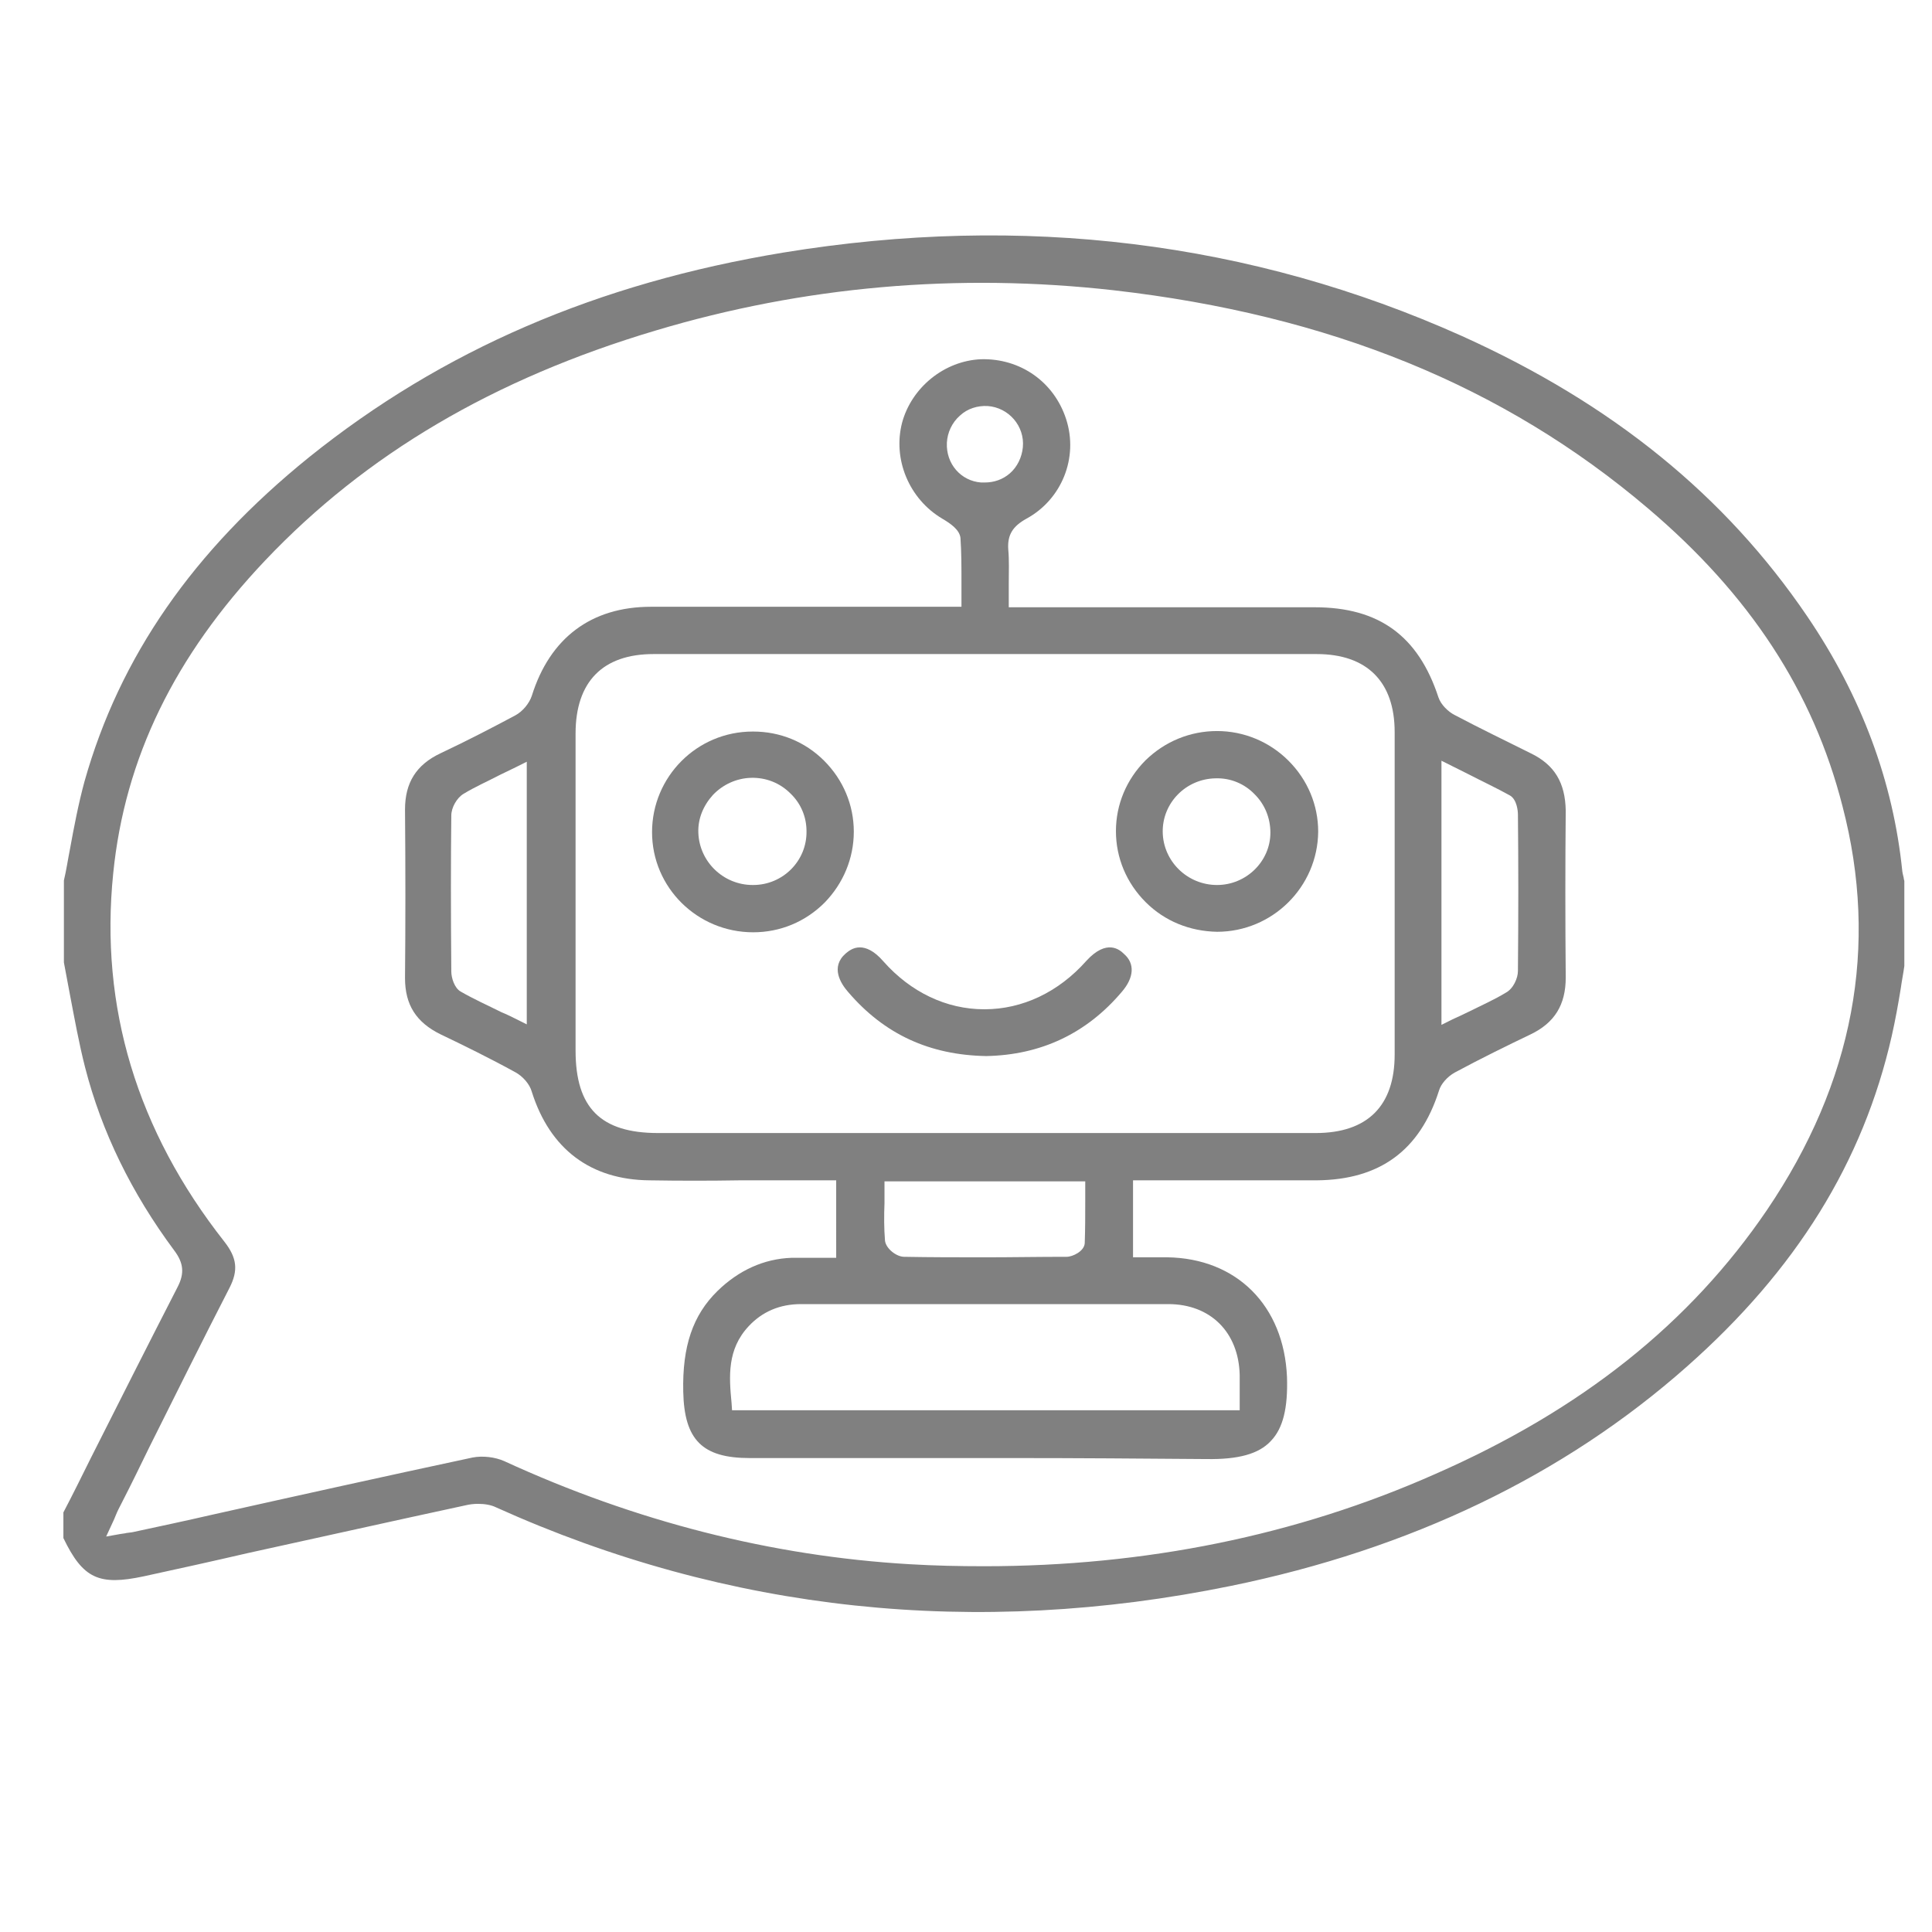 <?xml version="1.0" encoding="utf-8"?>
<!-- Generator: Adobe Illustrator 23.0.1, SVG Export Plug-In . SVG Version: 6.00 Build 0)  -->
<svg version="1.1" id="Layer_1" xmlns="http://www.w3.org/2000/svg" xmlns:xlink="http://www.w3.org/1999/xlink" x="0px" y="0px"
	 viewBox="0 0 384 384" style="enable-background:new 0 0 384 384;" xml:space="preserve">
<style type="text/css">
	.st0{fill:#808080;}
</style>
<path class="st0" d="M378.1,173.2c-1.8-17.8-8.1-34.8-18.9-50.7c-16.3-24-38.7-42.2-68.6-55.7c-41.9-18.8-87.3-24.4-134.9-16.6
	c-37,6.1-67.8,19.4-94.3,40.7c-23,18.6-37.6,39.6-44.6,64.4c-1.2,4.4-2.1,9.1-2.9,13.5c-0.4,2-0.7,4.1-1.2,6.2v16.3
	c0.4,2.1,0.8,4.3,1.2,6.4c0.9,4.7,1.8,9.7,3,14.4c3.3,12.9,9.3,25.1,17.7,36.4c1.9,2.5,2.1,4.6,0.7,7.3
	c-5.8,11.3-11.6,22.8-17.2,33.9c-1.8,3.6-3.6,7.3-5.5,10.9v5.1c3.9,8.1,7.1,9.5,16,7.6c6.9-1.5,13.7-3,20.6-4.6
	c14.2-3.1,28.9-6.4,43.3-9.5c0.8-0.2,1.7-0.3,2.5-0.3c1.3,0,2.6,0.2,3.6,0.7c46.1,20.8,95.3,26,146.1,15.6
	c35.6-7.3,66.1-21.9,90.6-43.6c21.7-19.2,35-40.6,40.7-65.7c0.7-3.1,1.3-6.4,1.8-9.5c0.2-1.5,0.5-2.9,0.7-4.4v-16.9
	c0-0.1-0.1-0.3-0.1-0.4C378.4,174.4,378.2,173.9,378.1,173.2z M351.2,240.5c-15.3,22.5-36.8,39.7-66,52.5
	c-27.5,12.2-57.6,18.3-89.6,18.3c-4.9,0-9.8-0.1-14.8-0.4c-27.4-1.6-54.5-8.5-80.6-20.5c-1.8-0.8-4.3-1.1-6.3-0.7
	c-17.3,3.7-34.9,7.6-51.9,11.4c-5.2,1.2-10.4,2.3-15.5,3.4c-0.4,0.1-0.8,0.1-1.4,0.2c-0.3,0.1-0.7,0.1-1.2,0.2l-2.8,0.5l1.2-2.6
	c0.3-0.6,0.5-1.1,0.7-1.6c0.4-1,0.8-1.7,1.2-2.5c1.9-3.7,3.7-7.4,5.5-11.1c5.2-10.4,10.5-21.1,15.9-31.6c1.8-3.5,1.5-6-1-9.2
	c-17.4-22.1-24.8-46.7-22.1-73.2c2.3-22.9,12.2-43.2,30.2-62.2c20-21.1,45.4-36.1,77.6-45.7c29.4-8.8,60-11.5,91.1-8
	c42.8,4.9,77.5,19,106.1,43.3c20.3,17.2,32.9,36.5,38.7,59.2C373.5,188.1,368.4,215.1,351.2,240.5z"/>
<path class="st0" d="M304.2,149.7c-4.8-2.4-10-4.9-15.1-7.6c-1.2-0.6-2.7-2-3.2-3.5c-4-12.2-11.8-17.9-24.6-17.9
	c-12.7,0-25.4,0-38,0l-22.8,0v-1.5c0-1.1,0-2.2,0-3.3c0-2.3,0.1-4.5-0.1-6.7c-0.2-2.9,0.9-4.6,3.6-6.1c7-3.8,10.4-12.1,7.9-19.8
	c-2.4-7.4-9.1-12.1-16.9-11.9c-7.3,0.3-13.8,5.6-15.7,12.6c-1.9,7.3,1.4,15.2,8,19.1c1.7,1,3.4,2.2,3.6,3.8c0.2,2.9,0.2,5.8,0.2,8.8
	c0,1.1,0,2.3,0,3.4v1.5h-5.9c-5.6,0-11.1,0-16.6,0c-12.8,0-26.1,0-39.2,0c-11.9,0-20.1,6.2-23.7,17.7c-0.5,1.5-1.8,3.1-3.3,3.9
	c-4.5,2.4-9.3,4.9-14.8,7.5c-4.9,2.3-7.1,5.9-7.1,11.2c0.1,11.6,0.1,22.9,0,33.5c0,5.3,2.2,8.8,7.1,11.2c4.4,2.1,9.7,4.7,14.8,7.5
	c1.5,0.8,2.9,2.4,3.3,3.9c3.6,11.4,11.7,17.5,23.4,17.6c6,0.1,12,0.1,17.9,0c2.7,0,5.3,0,8,0h11.2V250h-1.5c-0.9,0-1.7,0-2.5,0
	c-1.7,0-3.3,0-4.9,0c-5.5,0.2-10.5,2.5-14.7,6.6c-4.9,4.8-7,11-6.8,20c0.2,9.6,3.8,13.2,13.2,13.2c8.9,0,17.8,0,26.7,0
	c8.4,0,17,0,25.6,0c12.8,0,25.7,0.1,38.5,0.2c6.3,0.1,10.4-1,12.8-3.6c2.4-2.5,3.4-6.5,3.2-12.7c-0.6-14.2-10-23.6-23.8-23.8
	c-1.2,0-2.3,0-3.5,0l-3.3,0v-15.3h5.8c3.1,0,6.2,0,9.4,0c7.1,0,14.2,0,21.3,0c12.5-0.1,20.5-5.9,24.3-17.8c0.4-1.4,1.7-2.8,3.1-3.6
	c5.2-2.8,10.5-5.4,15.1-7.6c4.8-2.3,7-5.9,7-11.3c-0.1-11.4-0.1-22.5,0-33.2C311.1,155.6,309,152,304.2,149.7z M104.9,203.7
	l-2.2-1.1c-1-0.5-2-1-3-1.4c-2.8-1.4-5.5-2.6-8.1-4.1c-1.3-0.7-1.9-2.8-1.9-4c-0.1-12.1-0.1-22,0-31c0-1.6,1.1-3.5,2.4-4.3
	c2.3-1.4,4.8-2.5,7.3-3.8c1-0.5,2.1-1,3.1-1.5l2.2-1.1V203.7z M188.2,88c0.1-2,1-4,2.6-5.4c1.5-1.4,3.5-2,5.5-1.9
	c4.2,0.3,7.4,4,7,8.2c-0.2,2-1.1,3.9-2.6,5.2c-1.4,1.2-3.1,1.8-5,1.8c-0.2,0-0.5,0-0.7,0C191,95.6,188,92.2,188.2,88z M232.2,259.2
	c8.4,0,14,5.6,14.2,14.1c0,1.1,0,2.3,0,3.5c0,0.6,0,1.3,0,2v1.5H145.5l-0.1-1.5c-0.5-5.2-0.9-10.6,3.4-15.2
	c2.7-2.9,6.2-4.4,10.4-4.4c0,0,0,0,0,0c9.1,0,18.3,0,27.4,0C201.5,259.2,217,259.2,232.2,259.2z M215.7,238.8c0,2.7,0,5.5-0.1,8.3
	c-0.1,1.6-2.4,2.7-3.6,2.7c-5.7,0-11,0.1-15.9,0.1c-5.8,0-11.2,0-16.4-0.1c-1.5,0-3.6-1.6-3.8-3.2c-0.2-2.5-0.2-4.9-0.1-7.5
	c0-0.9,0-1.8,0-2.8v-1.5h39.9v1.5C215.7,237.1,215.7,238,215.7,238.8z M261.5,225.2c-9.5,0-19,0-28.5,0c-6.2,0-12.5,0-18.7,0
	l-18.7,0l-18.9,0c-15.3,0-30.6,0-45.9,0c-11.4,0-16.4-5-16.4-16.4c0-21,0-42,0-63c0-10.3,5.4-15.8,15.5-15.8c43.7,0,88.1,0,131.8,0
	c10,0,15.5,5.5,15.5,15.5c0,21.4,0,42.7,0,64.1C277.2,219.8,271.8,225.2,261.5,225.2z M301.7,193c0,1.4-0.9,3.5-2.4,4.3
	c-2.3,1.4-4.8,2.5-7.4,3.8c-1,0.5-2.1,1-3.2,1.5l-2.2,1.1v-52.5l2.2,1.1c1,0.5,2,1,3,1.5c2.9,1.5,5.7,2.8,8.4,4.3
	c1.4,0.8,1.6,3.1,1.6,3.8C301.8,171.4,301.8,182.2,301.7,193z"/>
<path class="st0" d="M169.7,165.3c0-5.3-2.1-10.3-5.9-14.1c-3.8-3.8-8.8-5.8-14.1-5.8c0,0,0,0-0.1,0c-11.1,0-20,9-20,20
	c0,11,9,19.9,20.1,19.9c0,0,0,0,0,0c5.4,0,10.4-2.1,14.2-5.9C167.6,175.6,169.7,170.6,169.7,165.3z M149.7,175.9c0,0-0.1,0-0.1,0
	c-5.8,0-10.6-4.6-10.8-10.4c-0.1-2.8,1-5.4,2.9-7.5c2-2.1,4.7-3.3,7.5-3.4c3-0.1,5.8,1,7.9,3.1c2.1,2,3.2,4.7,3.2,7.5
	C160.4,171.1,155.6,175.9,149.7,175.9z"/>
<path class="st0" d="M241.9,145.3C241.9,145.3,241.9,145.3,241.9,145.3c-5.4,0-10.4,2.1-14.2,5.8c-3.8,3.8-5.9,8.8-5.9,14.1
	c0,5.3,2.1,10.3,5.9,14.1c3.8,3.8,8.8,5.8,14.2,5.9c0,0,0,0,0,0c11,0,20-8.9,20.1-19.9c0-5.3-2.1-10.3-5.9-14.1
	C252.3,147.4,247.2,145.3,241.9,145.3z M241.9,175.9C241.9,175.9,241.9,175.9,241.9,175.9c-5.9,0-10.7-4.7-10.8-10.5
	c-0.1-5.8,4.6-10.6,10.5-10.7c3-0.1,5.8,1.1,7.8,3.2c2,2,3.1,4.7,3.1,7.6C252.5,171.2,247.7,175.9,241.9,175.9z"/>
<path class="st0" d="M215.9,191c-5.5,6.2-12.7,9.6-20.2,9.6c0,0,0,0-0.1,0c-7.5,0-14.6-3.4-20-9.5c-1.9-2.2-3.5-2.8-4.7-2.8
	c-1.4,0-2.3,0.8-2.8,1.2c-3.1,2.7-1,6,0.5,7.7c7.2,8.4,16.2,12.5,27.4,12.7c10.9-0.2,20-4.5,27-12.8c2.4-2.8,2.6-5.6,0.4-7.5
	C222.6,188.8,220,186.5,215.9,191z"/>
</svg>
